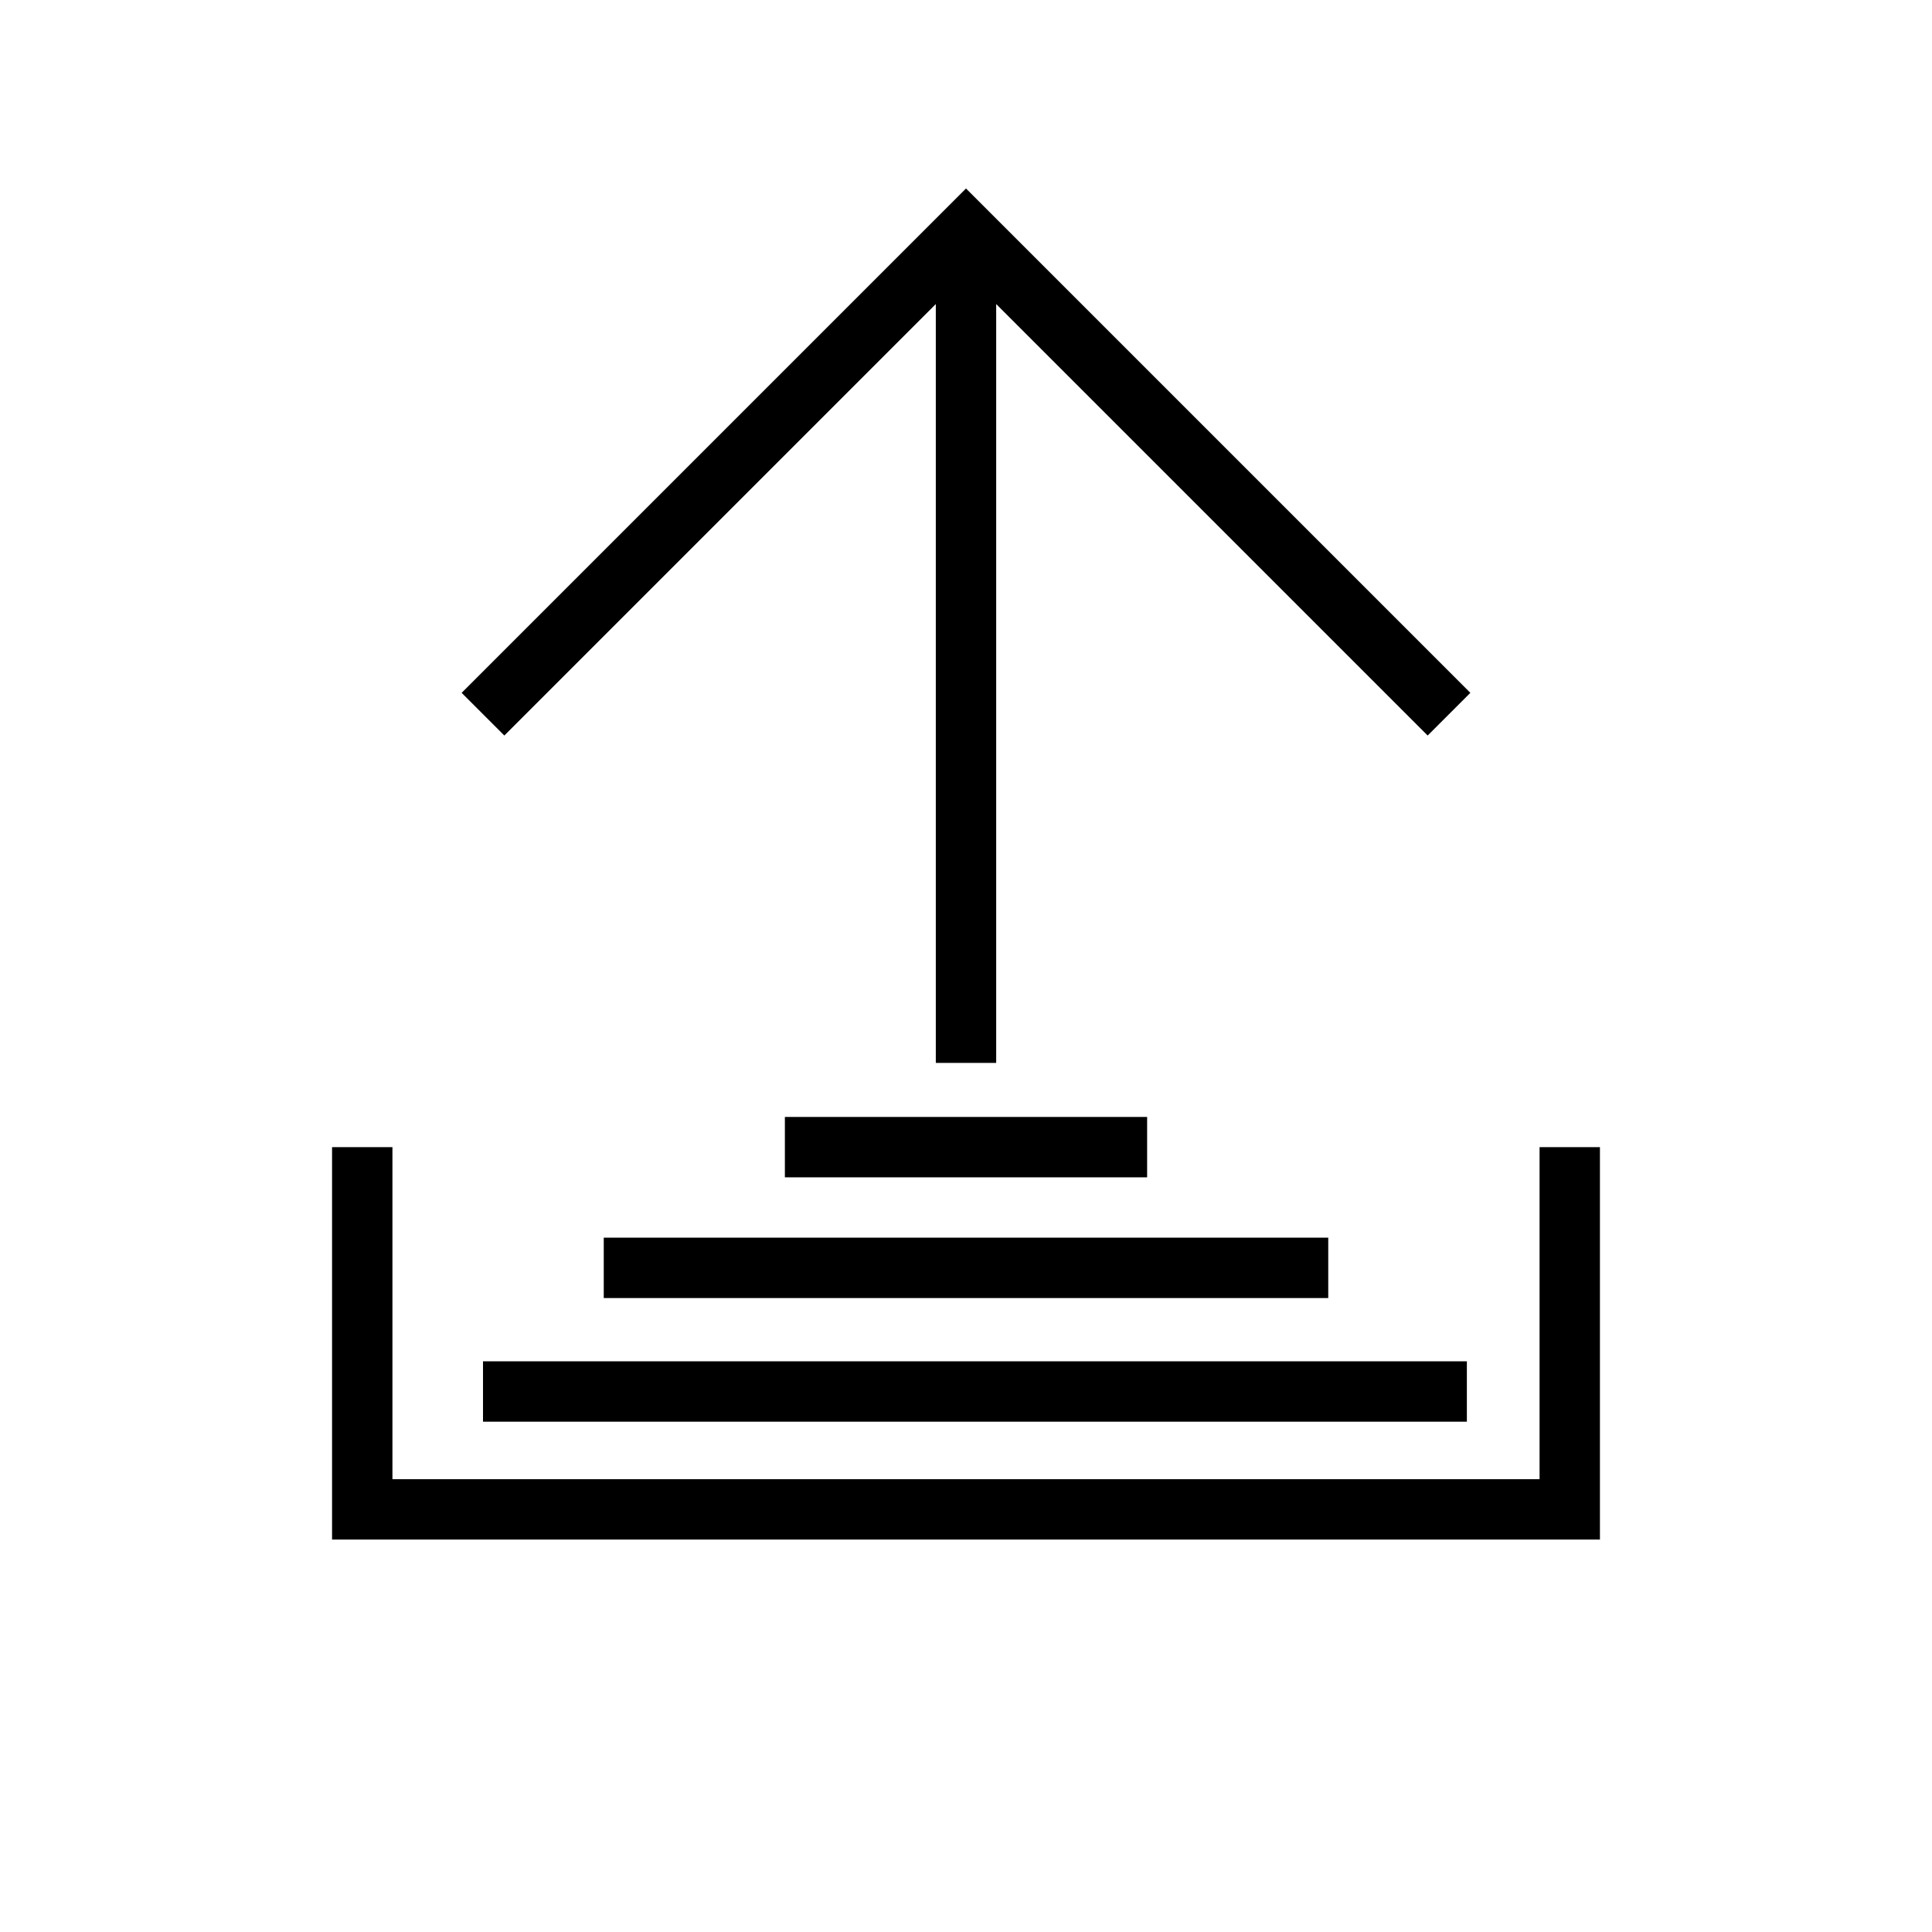 <svg xmlns="http://www.w3.org/2000/svg" width="32" height="32" viewBox="0 0 32 32">
    <g fill="none" fill-rule="evenodd" stroke="currentColor">
        <!-- <circle cx="16" cy="16" r="15.5"/> -->
        <path d="M6 19v6h20v-6M8 11.829l8-8 8 8M16 17.605V3.829M8 23.048h16.296M13 19h6M10 21h12"/>
    </g>
</svg>
